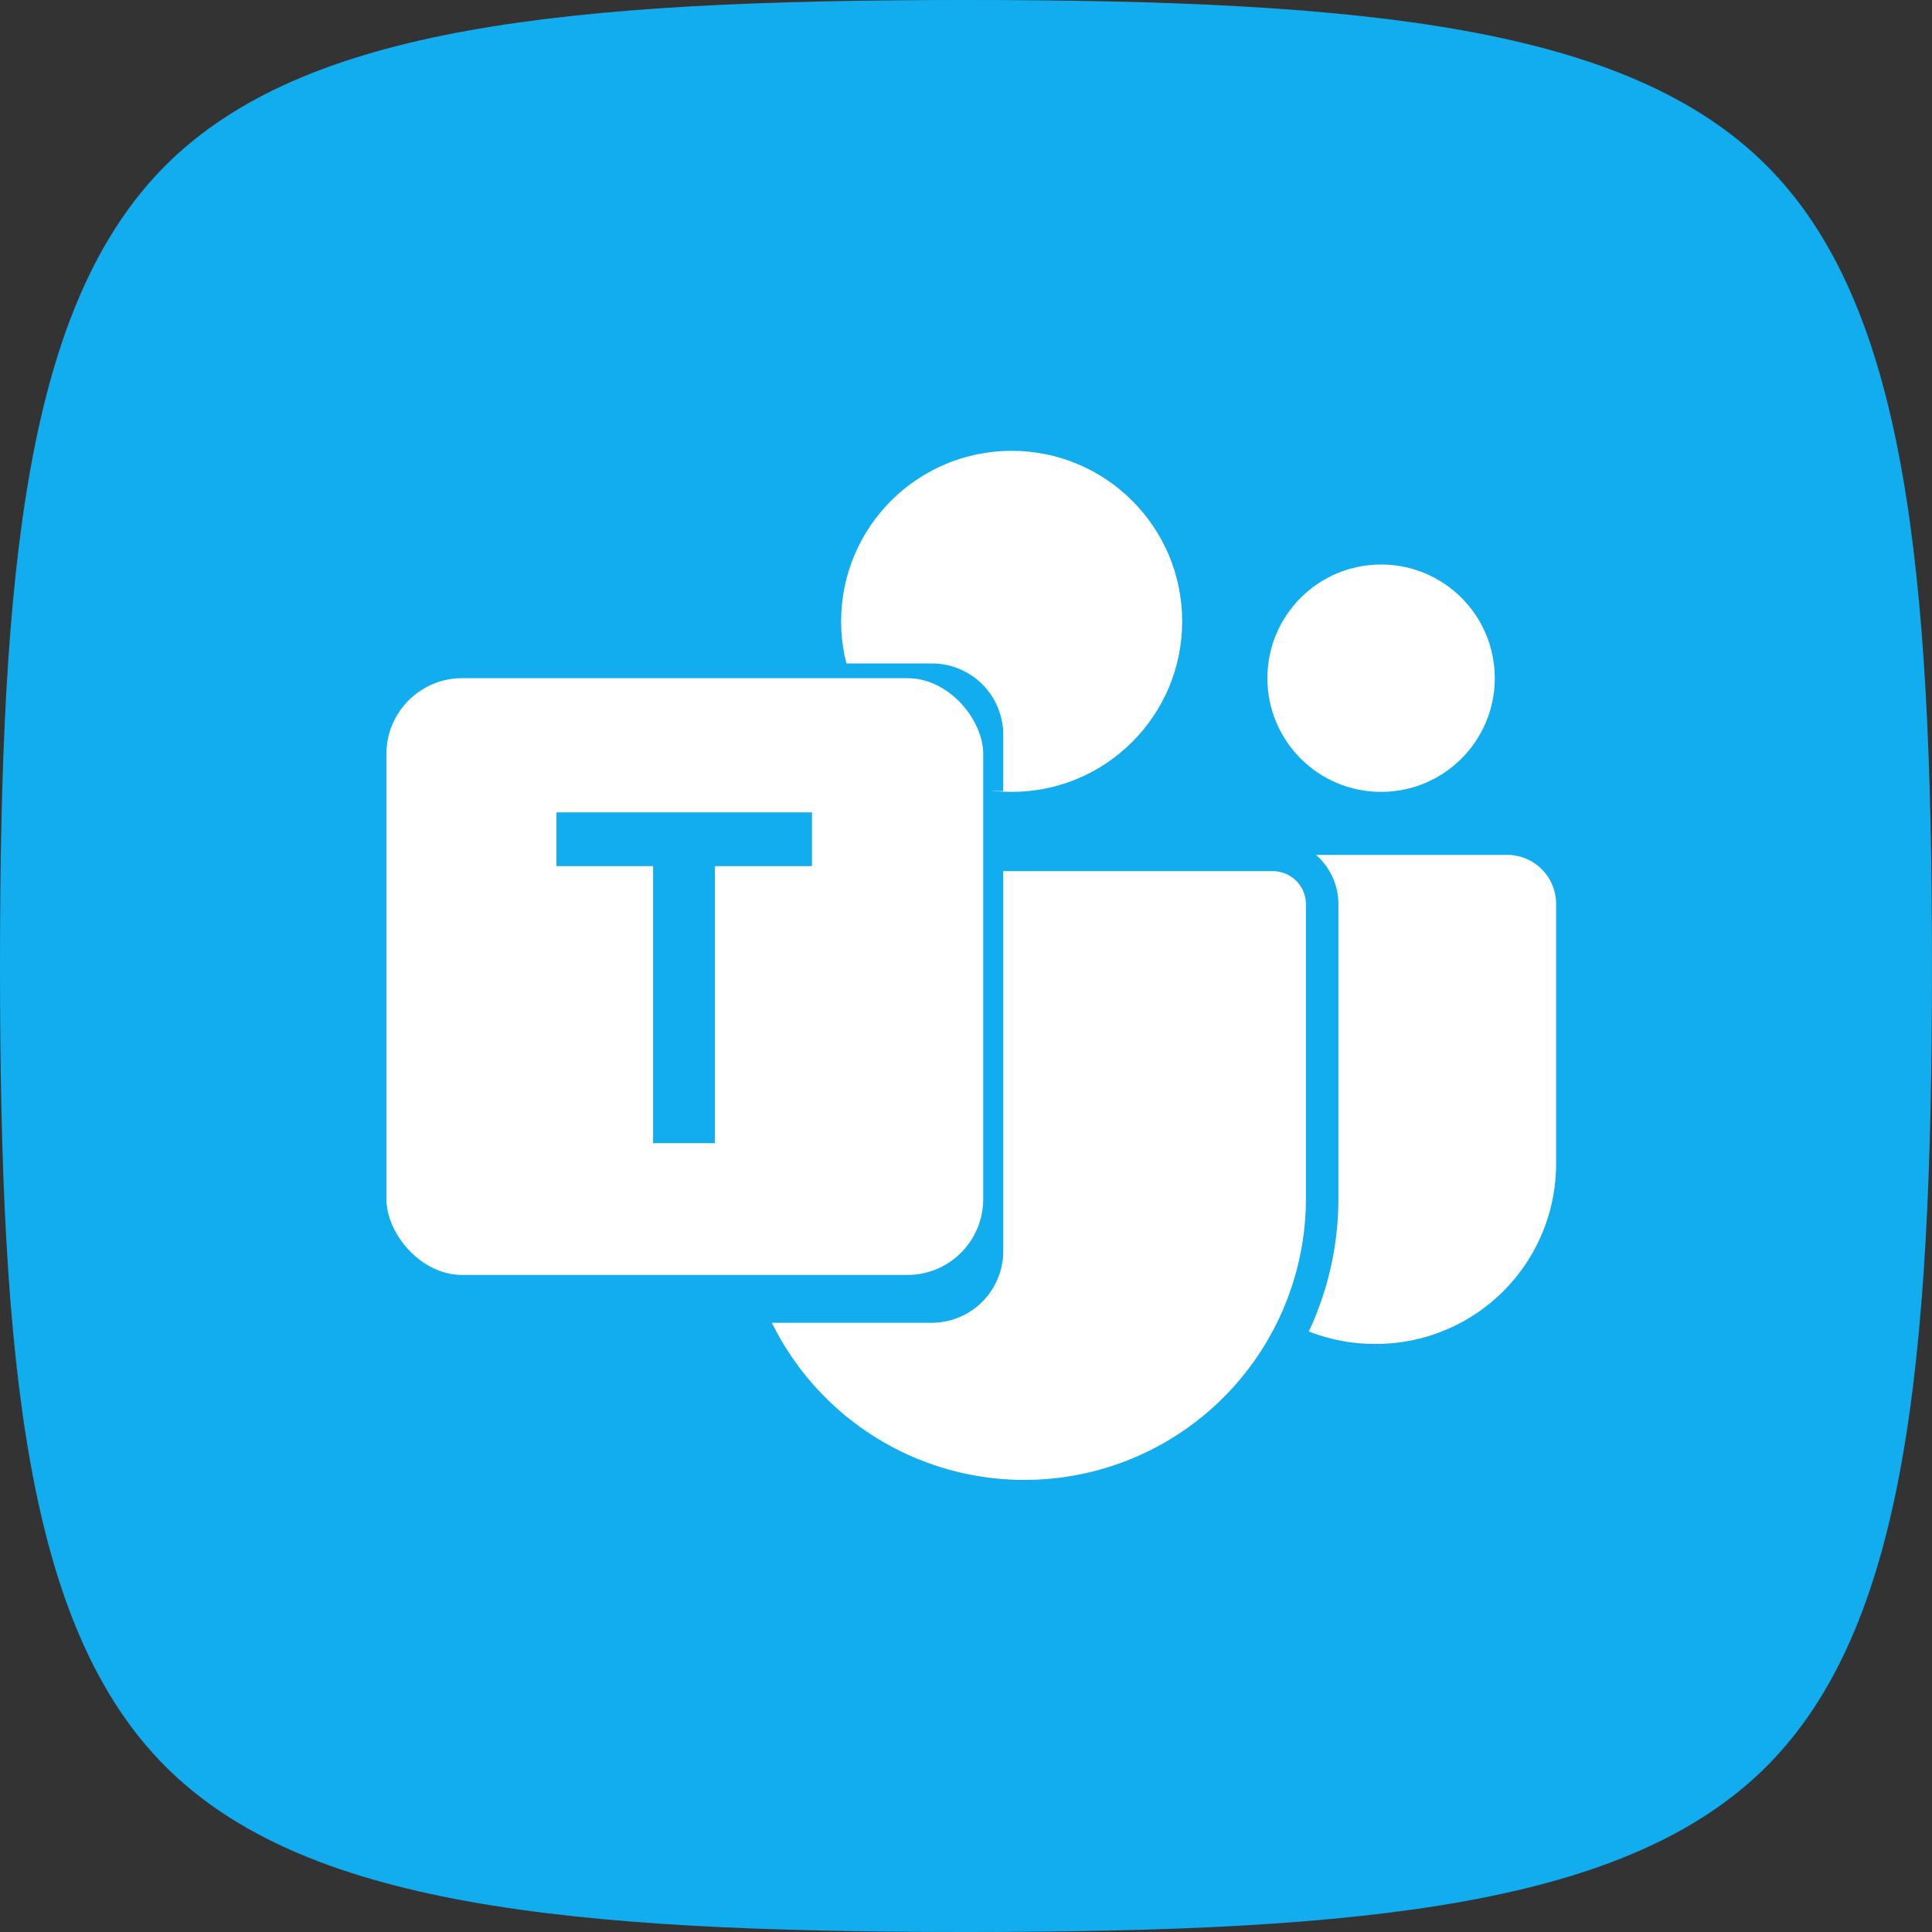 <svg xmlns="http://www.w3.org/2000/svg" width="59.445" height="59.445" viewBox="0 0 59.445 59.445">
  <rect x="0" y="0" width="59.445" height="59.445" fill="#333333" stroke="none"/>
  <g id="Grupo_51069" data-name="Grupo 51069" transform="translate(-21451 8221)">
    <g id="Grupo_50927" data-name="Grupo 50927" transform="translate(21451 -8221)">
      <g id="Grupo_2610" data-name="Grupo 2610">
        <g id="Grupo_2608" data-name="Grupo 2608">
          <path id="Caminho_1112" data-name="Caminho 1112" d="M29.722,59.445c-12.374,0-20.372-.833-24.63-5.092S0,42.1,0,29.722.833,9.351,5.092,5.092,17.348,0,29.722,0s20.372.833,24.63,5.092,5.092,12.256,5.092,24.63-.833,20.372-5.092,24.63S42.1,59.445,29.722,59.445Z" fill="#12adee"/>
        </g>
      </g>
    </g>
    <g id="logo_MSTeams" transform="translate(21462.889 -8207.129)">
      <path id="Caminho_3524" data-name="Caminho 3524" d="M42,35.509v-8.72A.788.788,0,0,1,42.788,26h8.83a1.506,1.506,0,0,1,1.506,1.506v8a5.542,5.542,0,0,1-5.541,5.541h-.041A5.542,5.542,0,0,1,42,35.509Z" transform="translate(-17.134 -13.567)" fill="#fff"/>
      <circle id="Elipse_266" data-name="Elipse 266" cx="3.498" cy="3.498" r="3.498" transform="translate(27.107 3.498)" fill="#fff"/>
      <path id="Caminho_3525" data-name="Caminho 3525" d="M49.734,49.614q-.111-.005-.229-.014Q49.619,49.61,49.734,49.614Zm.1,0h-.05Z" transform="translate(-19.728 -21.724)" fill="#5059c9"/>
      <circle id="Elipse_267" data-name="Elipse 267" cx="5.247" cy="5.247" r="5.247" transform="translate(13.991 0)" fill="#fff"/>
      <path id="Caminho_3526" data-name="Caminho 3526" d="M36.8,26H21.527A1.518,1.518,0,0,0,20,27.51v9.06a9.161,9.161,0,1,0,18.322,0V27.51A1.518,1.518,0,0,0,36.8,26Z" transform="translate(-9.53 -13.567)" fill="#fff" stroke="#12adee" stroke-width="1"/>
      <path id="Caminho_3528" data-name="Caminho 3528" d="M29.161,22.889V35.106a2.2,2.2,0,0,1-2.179,2.179H20.857c-.1-.216-.2-.432-.281-.654A8.958,8.958,0,0,1,20,33.457V24.4a1.516,1.516,0,0,1,1.525-1.512Zm0-3.71v1.708a5.467,5.467,0,0,1-1.309,0,5.248,5.248,0,0,1-4.2-3.233A5.465,5.465,0,0,1,23.435,17h3.547A2.187,2.187,0,0,1,29.161,19.179Z" transform="translate(-10.184 -10.456)" fill="#12adee"/>
      <path id="Caminho_3529" data-name="Caminho 3529" d="M28.507,23.235V35.452a1.522,1.522,0,0,1-1.525,1.525H20.576A8.958,8.958,0,0,1,20,33.8V24.747a1.516,1.516,0,0,1,1.525-1.512Zm0-3.71v1.747a5.4,5.4,0,0,1-.654-.039A5.248,5.248,0,0,1,23.651,18h3.331a1.522,1.522,0,0,1,1.525,1.525Z" transform="translate(-9.53 -10.802)" fill="#12adee"/>
      <path id="Caminho_3530" data-name="Caminho 3530" d="M27.852,19.525v1.708A5.248,5.248,0,0,1,23.651,18h2.676a1.522,1.522,0,0,1,1.525,1.525Zm-6.328,3.71h6.328V35.452a1.522,1.522,0,0,1-1.525,1.525H20.576A8.958,8.958,0,0,1,20,33.8V24.747a1.516,1.516,0,0,1,1.525-1.512Z" transform="translate(-9.53 -10.802)" fill="#12adee" opacity="0.1"/>
      <rect id="Retângulo_36332" data-name="Retângulo 36332" width="18.363" height="18.363" rx="2.333" transform="translate(0 6.995)" fill="#fff"/>
      <path id="Caminho_3531" data-name="Caminho 3531" d="M19.855,25.654H16.868v8.525h-1.9V25.654H11.992V24h7.863Z" transform="translate(-6.762 -12.876)" fill="#12adee"/>
    </g>
  </g>
</svg>
